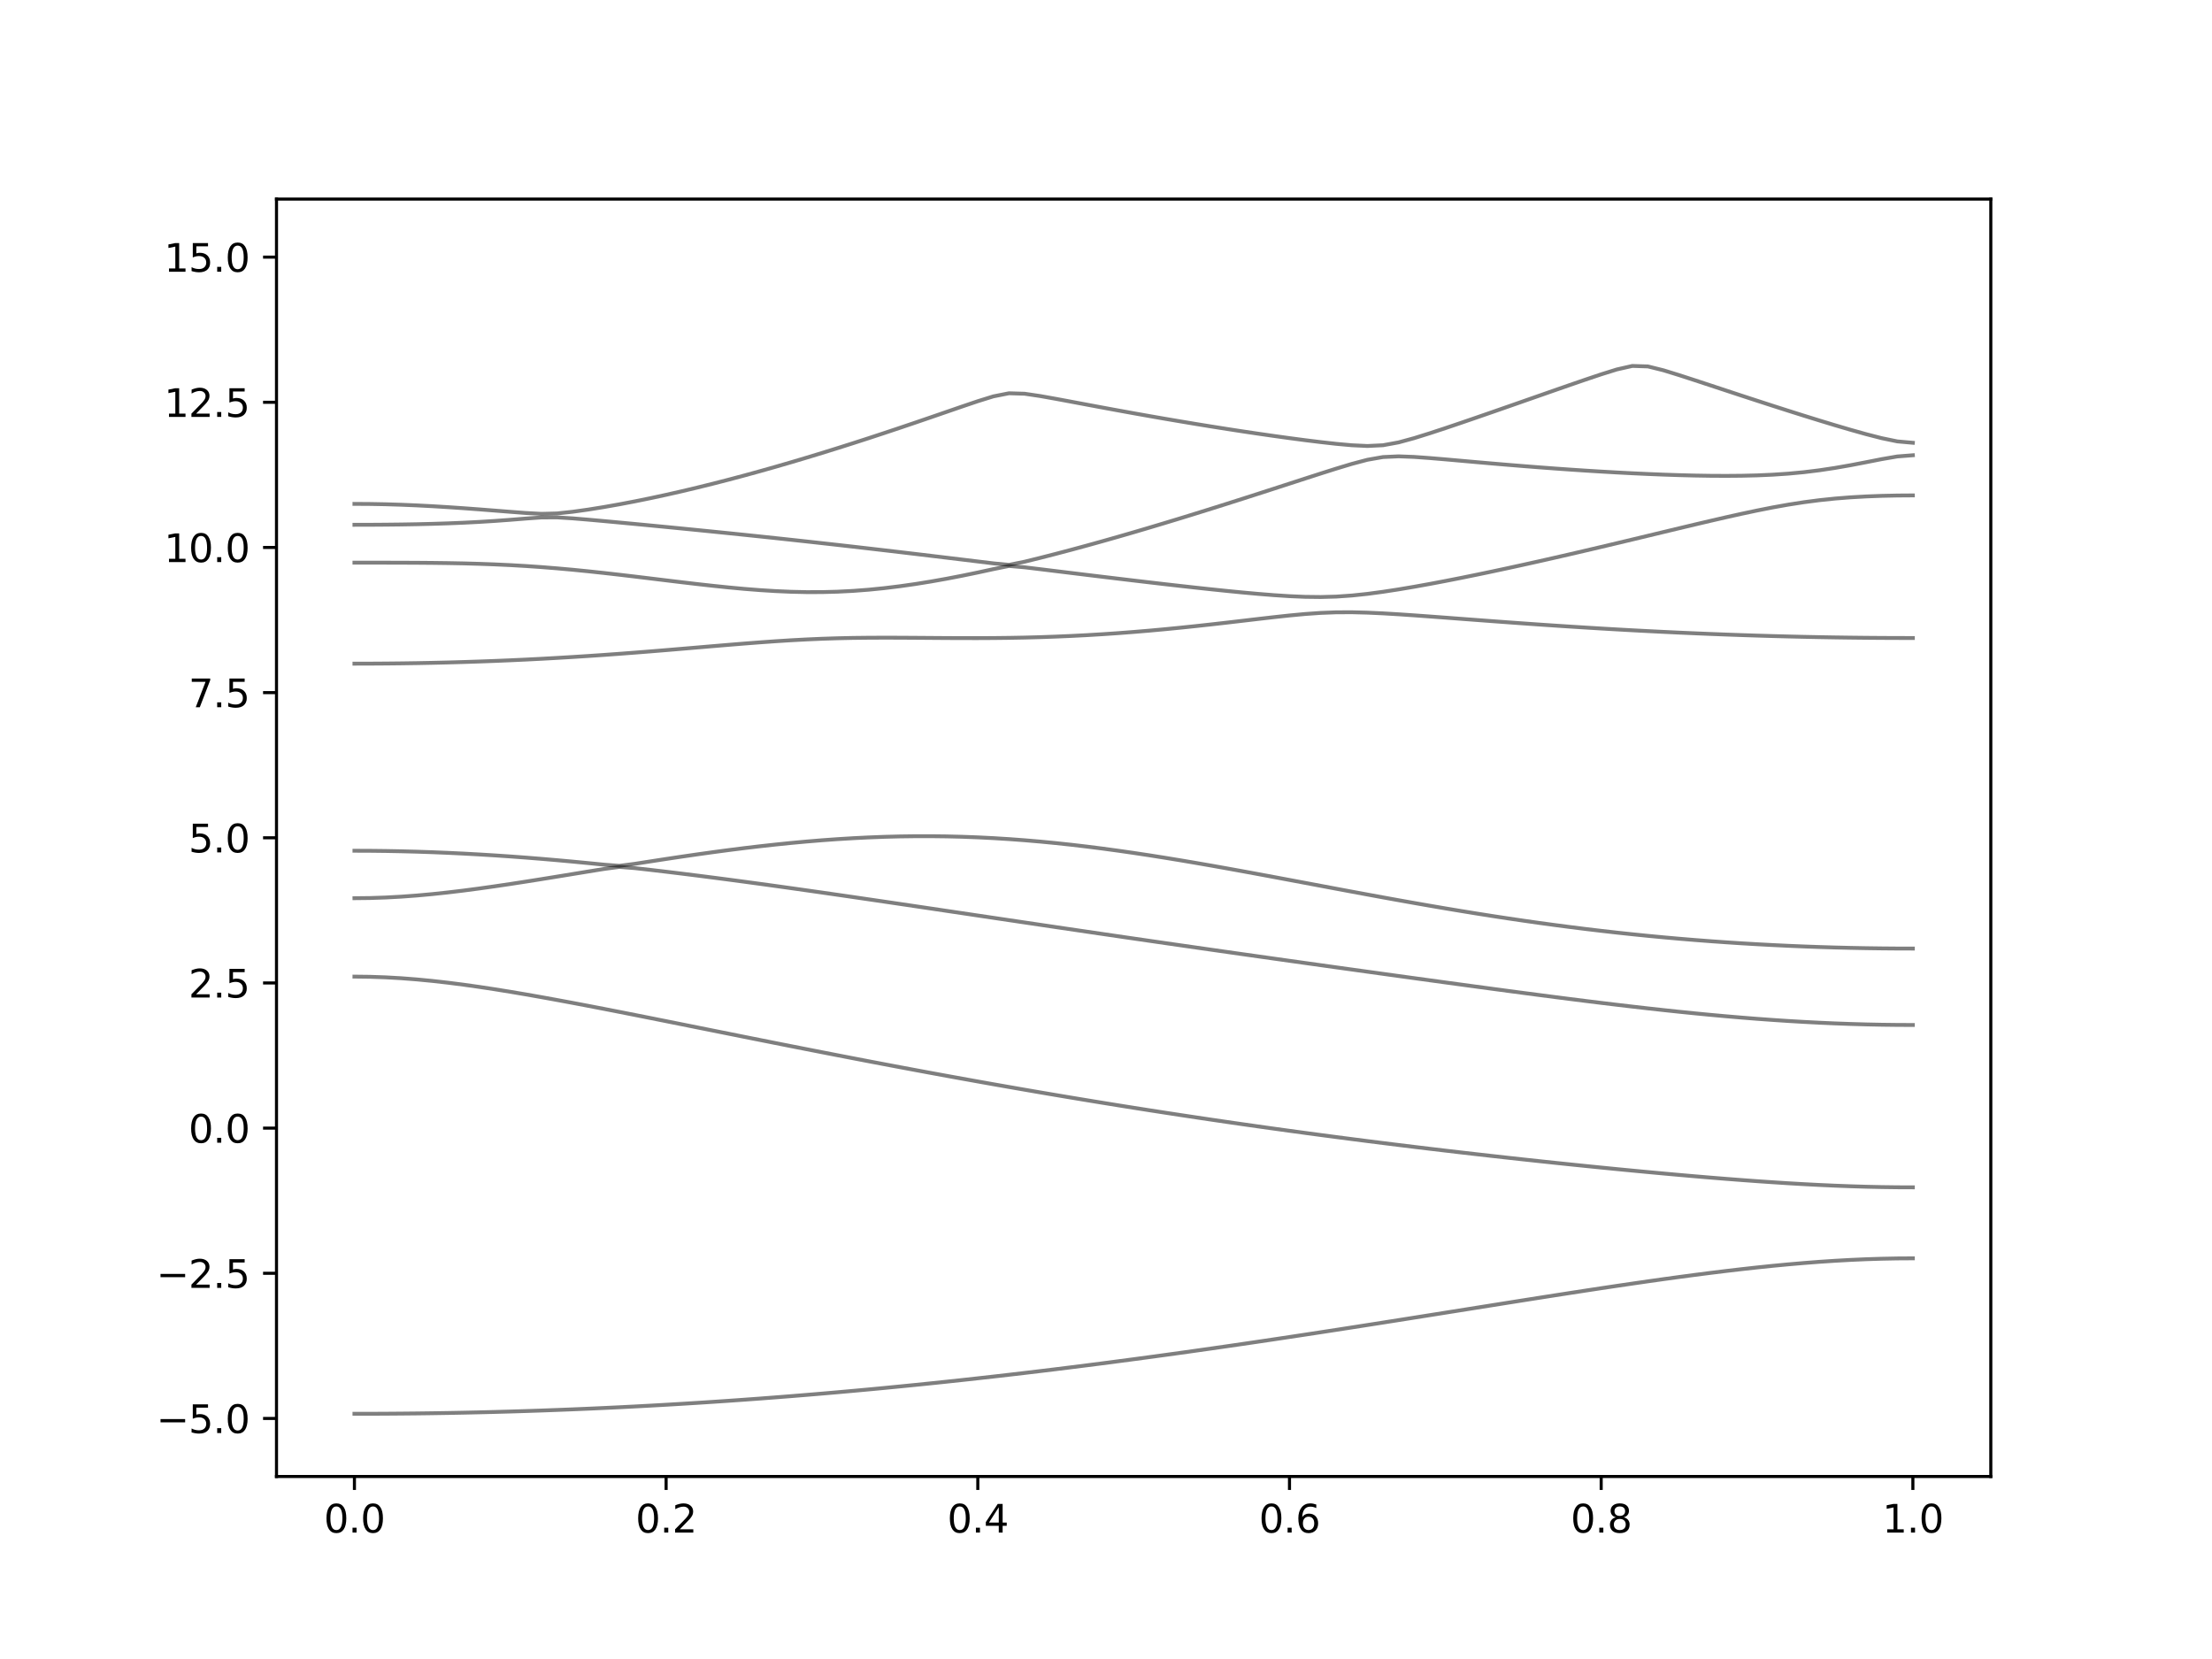 <?xml version="1.0" encoding="utf-8" standalone="no"?>
<!DOCTYPE svg PUBLIC "-//W3C//DTD SVG 1.1//EN"
  "http://www.w3.org/Graphics/SVG/1.1/DTD/svg11.dtd">
<svg xmlns:xlink="http://www.w3.org/1999/xlink" width="576pt" height="432pt" viewBox="0 0 576 432" xmlns="http://www.w3.org/2000/svg" version="1.1">
 <defs>
  <style type="text/css">*{stroke-linejoin: round; stroke-linecap: butt}</style>
 </defs>
 <g id="figure_1">
  <g id="patch_1">
   <path d="M 0 432 
L 576 432 
L 576 0 
L 0 0 
z
" style="fill: #ffffff"/>
  </g>
  <g id="axes_1">
   <g id="patch_2">
    <path d="M 72 384.48 
L 518.4 384.48 
L 518.4 51.84 
L 72 51.84 
z
" style="fill: #ffffff"/>
   </g>
   <g id="matplotlib.axis_1">
    <g id="xtick_1">
     <g id="line2d_1">
      <defs>
       <path id="m4a4d3c3033" d="M 0 0 
L 0 3.5 
" style="stroke: #000000; stroke-width: 0.8"/>
      </defs>
      <g>
       <use xlink:href="#m4a4d3c3033" x="92.291" y="384.48" style="stroke: #000000; stroke-width: 0.8"/>
      </g>
     </g>
     <g id="text_1">
      <!-- 0.0 -->
      <g transform="translate(84.339 399.078) scale(0.1 -0.1)">
       <defs>
        <path id="DejaVuSans-30" d="M 2034 4250 
Q 1547 4250 1301 3770 
Q 1056 3291 1056 2328 
Q 1056 1369 1301 889 
Q 1547 409 2034 409 
Q 2525 409 2770 889 
Q 3016 1369 3016 2328 
Q 3016 3291 2770 3770 
Q 2525 4250 2034 4250 
z
M 2034 4750 
Q 2819 4750 3233 4129 
Q 3647 3509 3647 2328 
Q 3647 1150 3233 529 
Q 2819 -91 2034 -91 
Q 1250 -91 836 529 
Q 422 1150 422 2328 
Q 422 3509 836 4129 
Q 1250 4750 2034 4750 
z
" transform="scale(0.016)"/>
        <path id="DejaVuSans-2e" d="M 684 794 
L 1344 794 
L 1344 0 
L 684 0 
L 684 794 
z
" transform="scale(0.016)"/>
       </defs>
       <use xlink:href="#DejaVuSans-30"/>
       <use xlink:href="#DejaVuSans-2e" x="63.623"/>
       <use xlink:href="#DejaVuSans-30" x="95.41"/>
      </g>
     </g>
    </g>
    <g id="xtick_2">
     <g id="line2d_2">
      <g>
       <use xlink:href="#m4a4d3c3033" x="173.455" y="384.48" style="stroke: #000000; stroke-width: 0.8"/>
      </g>
     </g>
     <g id="text_2">
      <!-- 0.2 -->
      <g transform="translate(165.503 399.078) scale(0.1 -0.1)">
       <defs>
        <path id="DejaVuSans-32" d="M 1228 531 
L 3431 531 
L 3431 0 
L 469 0 
L 469 531 
Q 828 903 1448 1529 
Q 2069 2156 2228 2338 
Q 2531 2678 2651 2914 
Q 2772 3150 2772 3378 
Q 2772 3750 2511 3984 
Q 2250 4219 1831 4219 
Q 1534 4219 1204 4116 
Q 875 4013 500 3803 
L 500 4441 
Q 881 4594 1212 4672 
Q 1544 4750 1819 4750 
Q 2544 4750 2975 4387 
Q 3406 4025 3406 3419 
Q 3406 3131 3298 2873 
Q 3191 2616 2906 2266 
Q 2828 2175 2409 1742 
Q 1991 1309 1228 531 
z
" transform="scale(0.016)"/>
       </defs>
       <use xlink:href="#DejaVuSans-30"/>
       <use xlink:href="#DejaVuSans-2e" x="63.623"/>
       <use xlink:href="#DejaVuSans-32" x="95.41"/>
      </g>
     </g>
    </g>
    <g id="xtick_3">
     <g id="line2d_3">
      <g>
       <use xlink:href="#m4a4d3c3033" x="254.618" y="384.48" style="stroke: #000000; stroke-width: 0.8"/>
      </g>
     </g>
     <g id="text_3">
      <!-- 0.4 -->
      <g transform="translate(246.667 399.078) scale(0.1 -0.1)">
       <defs>
        <path id="DejaVuSans-34" d="M 2419 4116 
L 825 1625 
L 2419 1625 
L 2419 4116 
z
M 2253 4666 
L 3047 4666 
L 3047 1625 
L 3713 1625 
L 3713 1100 
L 3047 1100 
L 3047 0 
L 2419 0 
L 2419 1100 
L 313 1100 
L 313 1709 
L 2253 4666 
z
" transform="scale(0.016)"/>
       </defs>
       <use xlink:href="#DejaVuSans-30"/>
       <use xlink:href="#DejaVuSans-2e" x="63.623"/>
       <use xlink:href="#DejaVuSans-34" x="95.41"/>
      </g>
     </g>
    </g>
    <g id="xtick_4">
     <g id="line2d_4">
      <g>
       <use xlink:href="#m4a4d3c3033" x="335.782" y="384.48" style="stroke: #000000; stroke-width: 0.8"/>
      </g>
     </g>
     <g id="text_4">
      <!-- 0.6 -->
      <g transform="translate(327.83 399.078) scale(0.1 -0.1)">
       <defs>
        <path id="DejaVuSans-36" d="M 2113 2584 
Q 1688 2584 1439 2293 
Q 1191 2003 1191 1497 
Q 1191 994 1439 701 
Q 1688 409 2113 409 
Q 2538 409 2786 701 
Q 3034 994 3034 1497 
Q 3034 2003 2786 2293 
Q 2538 2584 2113 2584 
z
M 3366 4563 
L 3366 3988 
Q 3128 4100 2886 4159 
Q 2644 4219 2406 4219 
Q 1781 4219 1451 3797 
Q 1122 3375 1075 2522 
Q 1259 2794 1537 2939 
Q 1816 3084 2150 3084 
Q 2853 3084 3261 2657 
Q 3669 2231 3669 1497 
Q 3669 778 3244 343 
Q 2819 -91 2113 -91 
Q 1303 -91 875 529 
Q 447 1150 447 2328 
Q 447 3434 972 4092 
Q 1497 4750 2381 4750 
Q 2619 4750 2861 4703 
Q 3103 4656 3366 4563 
z
" transform="scale(0.016)"/>
       </defs>
       <use xlink:href="#DejaVuSans-30"/>
       <use xlink:href="#DejaVuSans-2e" x="63.623"/>
       <use xlink:href="#DejaVuSans-36" x="95.41"/>
      </g>
     </g>
    </g>
    <g id="xtick_5">
     <g id="line2d_5">
      <g>
       <use xlink:href="#m4a4d3c3033" x="416.945" y="384.48" style="stroke: #000000; stroke-width: 0.8"/>
      </g>
     </g>
     <g id="text_5">
      <!-- 0.8 -->
      <g transform="translate(408.994 399.078) scale(0.1 -0.1)">
       <defs>
        <path id="DejaVuSans-38" d="M 2034 2216 
Q 1584 2216 1326 1975 
Q 1069 1734 1069 1313 
Q 1069 891 1326 650 
Q 1584 409 2034 409 
Q 2484 409 2743 651 
Q 3003 894 3003 1313 
Q 3003 1734 2745 1975 
Q 2488 2216 2034 2216 
z
M 1403 2484 
Q 997 2584 770 2862 
Q 544 3141 544 3541 
Q 544 4100 942 4425 
Q 1341 4750 2034 4750 
Q 2731 4750 3128 4425 
Q 3525 4100 3525 3541 
Q 3525 3141 3298 2862 
Q 3072 2584 2669 2484 
Q 3125 2378 3379 2068 
Q 3634 1759 3634 1313 
Q 3634 634 3220 271 
Q 2806 -91 2034 -91 
Q 1263 -91 848 271 
Q 434 634 434 1313 
Q 434 1759 690 2068 
Q 947 2378 1403 2484 
z
M 1172 3481 
Q 1172 3119 1398 2916 
Q 1625 2713 2034 2713 
Q 2441 2713 2670 2916 
Q 2900 3119 2900 3481 
Q 2900 3844 2670 4047 
Q 2441 4250 2034 4250 
Q 1625 4250 1398 4047 
Q 1172 3844 1172 3481 
z
" transform="scale(0.016)"/>
       </defs>
       <use xlink:href="#DejaVuSans-30"/>
       <use xlink:href="#DejaVuSans-2e" x="63.623"/>
       <use xlink:href="#DejaVuSans-38" x="95.41"/>
      </g>
     </g>
    </g>
    <g id="xtick_6">
     <g id="line2d_6">
      <g>
       <use xlink:href="#m4a4d3c3033" x="498.109" y="384.48" style="stroke: #000000; stroke-width: 0.8"/>
      </g>
     </g>
     <g id="text_6">
      <!-- 1.0 -->
      <g transform="translate(490.158 399.078) scale(0.1 -0.1)">
       <defs>
        <path id="DejaVuSans-31" d="M 794 531 
L 1825 531 
L 1825 4091 
L 703 3866 
L 703 4441 
L 1819 4666 
L 2450 4666 
L 2450 531 
L 3481 531 
L 3481 0 
L 794 0 
L 794 531 
z
" transform="scale(0.016)"/>
       </defs>
       <use xlink:href="#DejaVuSans-31"/>
       <use xlink:href="#DejaVuSans-2e" x="63.623"/>
       <use xlink:href="#DejaVuSans-30" x="95.41"/>
      </g>
     </g>
    </g>
   </g>
   <g id="matplotlib.axis_2">
    <g id="ytick_1">
     <g id="line2d_7">
      <defs>
       <path id="m8cbd630dcd" d="M 0 0 
L -3.5 0 
" style="stroke: #000000; stroke-width: 0.8"/>
      </defs>
      <g>
       <use xlink:href="#m8cbd630dcd" x="72" y="369.36" style="stroke: #000000; stroke-width: 0.8"/>
      </g>
     </g>
     <g id="text_7">
      <!-- −5.0 -->
      <g transform="translate(40.717 373.159) scale(0.1 -0.1)">
       <defs>
        <path id="DejaVuSans-2212" d="M 678 2272 
L 4684 2272 
L 4684 1741 
L 678 1741 
L 678 2272 
z
" transform="scale(0.016)"/>
        <path id="DejaVuSans-35" d="M 691 4666 
L 3169 4666 
L 3169 4134 
L 1269 4134 
L 1269 2991 
Q 1406 3038 1543 3061 
Q 1681 3084 1819 3084 
Q 2600 3084 3056 2656 
Q 3513 2228 3513 1497 
Q 3513 744 3044 326 
Q 2575 -91 1722 -91 
Q 1428 -91 1123 -41 
Q 819 9 494 109 
L 494 744 
Q 775 591 1075 516 
Q 1375 441 1709 441 
Q 2250 441 2565 725 
Q 2881 1009 2881 1497 
Q 2881 1984 2565 2268 
Q 2250 2553 1709 2553 
Q 1456 2553 1204 2497 
Q 953 2441 691 2322 
L 691 4666 
z
" transform="scale(0.016)"/>
       </defs>
       <use xlink:href="#DejaVuSans-2212"/>
       <use xlink:href="#DejaVuSans-35" x="83.789"/>
       <use xlink:href="#DejaVuSans-2e" x="147.412"/>
       <use xlink:href="#DejaVuSans-30" x="179.199"/>
      </g>
     </g>
    </g>
    <g id="ytick_2">
     <g id="line2d_8">
      <g>
       <use xlink:href="#m8cbd630dcd" x="72" y="331.56" style="stroke: #000000; stroke-width: 0.8"/>
      </g>
     </g>
     <g id="text_8">
      <!-- −2.5 -->
      <g transform="translate(40.717 335.359) scale(0.1 -0.1)">
       <use xlink:href="#DejaVuSans-2212"/>
       <use xlink:href="#DejaVuSans-32" x="83.789"/>
       <use xlink:href="#DejaVuSans-2e" x="147.412"/>
       <use xlink:href="#DejaVuSans-35" x="179.199"/>
      </g>
     </g>
    </g>
    <g id="ytick_3">
     <g id="line2d_9">
      <g>
       <use xlink:href="#m8cbd630dcd" x="72" y="293.76" style="stroke: #000000; stroke-width: 0.8"/>
      </g>
     </g>
     <g id="text_9">
      <!-- 0.0 -->
      <g transform="translate(49.097 297.559) scale(0.1 -0.1)">
       <use xlink:href="#DejaVuSans-30"/>
       <use xlink:href="#DejaVuSans-2e" x="63.623"/>
       <use xlink:href="#DejaVuSans-30" x="95.41"/>
      </g>
     </g>
    </g>
    <g id="ytick_4">
     <g id="line2d_10">
      <g>
       <use xlink:href="#m8cbd630dcd" x="72" y="255.96" style="stroke: #000000; stroke-width: 0.8"/>
      </g>
     </g>
     <g id="text_10">
      <!-- 2.5 -->
      <g transform="translate(49.097 259.759) scale(0.1 -0.1)">
       <use xlink:href="#DejaVuSans-32"/>
       <use xlink:href="#DejaVuSans-2e" x="63.623"/>
       <use xlink:href="#DejaVuSans-35" x="95.41"/>
      </g>
     </g>
    </g>
    <g id="ytick_5">
     <g id="line2d_11">
      <g>
       <use xlink:href="#m8cbd630dcd" x="72" y="218.16" style="stroke: #000000; stroke-width: 0.8"/>
      </g>
     </g>
     <g id="text_11">
      <!-- 5.0 -->
      <g transform="translate(49.097 221.959) scale(0.1 -0.1)">
       <use xlink:href="#DejaVuSans-35"/>
       <use xlink:href="#DejaVuSans-2e" x="63.623"/>
       <use xlink:href="#DejaVuSans-30" x="95.41"/>
      </g>
     </g>
    </g>
    <g id="ytick_6">
     <g id="line2d_12">
      <g>
       <use xlink:href="#m8cbd630dcd" x="72" y="180.36" style="stroke: #000000; stroke-width: 0.8"/>
      </g>
     </g>
     <g id="text_12">
      <!-- 7.5 -->
      <g transform="translate(49.097 184.159) scale(0.1 -0.1)">
       <defs>
        <path id="DejaVuSans-37" d="M 525 4666 
L 3525 4666 
L 3525 4397 
L 1831 0 
L 1172 0 
L 2766 4134 
L 525 4134 
L 525 4666 
z
" transform="scale(0.016)"/>
       </defs>
       <use xlink:href="#DejaVuSans-37"/>
       <use xlink:href="#DejaVuSans-2e" x="63.623"/>
       <use xlink:href="#DejaVuSans-35" x="95.41"/>
      </g>
     </g>
    </g>
    <g id="ytick_7">
     <g id="line2d_13">
      <g>
       <use xlink:href="#m8cbd630dcd" x="72" y="142.56" style="stroke: #000000; stroke-width: 0.8"/>
      </g>
     </g>
     <g id="text_13">
      <!-- 10.0 -->
      <g transform="translate(42.734 146.359) scale(0.1 -0.1)">
       <use xlink:href="#DejaVuSans-31"/>
       <use xlink:href="#DejaVuSans-30" x="63.623"/>
       <use xlink:href="#DejaVuSans-2e" x="127.246"/>
       <use xlink:href="#DejaVuSans-30" x="159.033"/>
      </g>
     </g>
    </g>
    <g id="ytick_8">
     <g id="line2d_14">
      <g>
       <use xlink:href="#m8cbd630dcd" x="72" y="104.76" style="stroke: #000000; stroke-width: 0.8"/>
      </g>
     </g>
     <g id="text_14">
      <!-- 12.5 -->
      <g transform="translate(42.734 108.559) scale(0.1 -0.1)">
       <use xlink:href="#DejaVuSans-31"/>
       <use xlink:href="#DejaVuSans-32" x="63.623"/>
       <use xlink:href="#DejaVuSans-2e" x="127.246"/>
       <use xlink:href="#DejaVuSans-35" x="159.033"/>
      </g>
     </g>
    </g>
    <g id="ytick_9">
     <g id="line2d_15">
      <g>
       <use xlink:href="#m8cbd630dcd" x="72" y="66.96" style="stroke: #000000; stroke-width: 0.8"/>
      </g>
     </g>
     <g id="text_15">
      <!-- 15.0 -->
      <g transform="translate(42.734 70.759) scale(0.1 -0.1)">
       <use xlink:href="#DejaVuSans-31"/>
       <use xlink:href="#DejaVuSans-35" x="63.623"/>
       <use xlink:href="#DejaVuSans-2e" x="127.246"/>
       <use xlink:href="#DejaVuSans-30" x="159.033"/>
      </g>
     </g>
    </g>
   </g>
   <g id="line2d_16">
    <path d="M 92.291 368.147 
L 96.349 368.143 
L 100.407 368.125 
L 104.465 368.094 
L 108.524 368.054 
L 112.582 368.001 
L 116.64 367.936 
L 120.698 367.859 
L 124.756 367.769 
L 128.815 367.67 
L 132.873 367.558 
L 136.931 367.434 
L 140.989 367.298 
L 145.047 367.149 
L 149.105 366.991 
L 153.164 366.82 
L 157.222 366.638 
L 161.28 366.445 
L 165.338 366.239 
L 169.396 366.022 
L 173.455 365.793 
L 177.513 365.554 
L 181.571 365.303 
L 185.629 365.04 
L 189.687 364.767 
L 193.745 364.481 
L 197.804 364.186 
L 201.862 363.877 
L 205.92 363.56 
L 209.978 363.23 
L 214.036 362.89 
L 218.095 362.539 
L 222.153 362.176 
L 226.211 361.805 
L 230.269 361.422 
L 234.327 361.027 
L 238.385 360.624 
L 242.444 360.209 
L 246.502 359.785 
L 250.56 359.351 
L 254.618 358.905 
L 258.676 358.451 
L 262.735 357.987 
L 266.793 357.512 
L 270.851 357.028 
L 274.909 356.537 
L 278.967 356.035 
L 283.025 355.524 
L 287.084 355.004 
L 291.142 354.474 
L 295.2 353.938 
L 299.258 353.393 
L 303.316 352.84 
L 307.375 352.279 
L 311.433 351.709 
L 315.491 351.133 
L 319.549 350.551 
L 323.607 349.96 
L 327.665 349.364 
L 331.724 348.761 
L 335.782 348.151 
L 339.84 347.537 
L 343.898 346.917 
L 347.956 346.293 
L 352.015 345.664 
L 356.073 345.03 
L 360.131 344.394 
L 364.189 343.754 
L 368.247 343.112 
L 372.305 342.468 
L 376.364 341.822 
L 380.422 341.176 
L 384.48 340.529 
L 388.538 339.884 
L 392.596 339.238 
L 396.655 338.595 
L 400.713 337.956 
L 404.771 337.321 
L 408.829 336.69 
L 412.887 336.066 
L 416.945 335.449 
L 421.004 334.841 
L 425.062 334.244 
L 429.12 333.657 
L 433.178 333.084 
L 437.236 332.526 
L 441.295 331.986 
L 445.353 331.465 
L 449.411 330.966 
L 453.469 330.491 
L 457.527 330.042 
L 461.585 329.623 
L 465.644 329.238 
L 469.702 328.887 
L 473.76 328.574 
L 477.818 328.305 
L 481.876 328.078 
L 485.935 327.899 
L 489.993 327.771 
L 494.051 327.692 
L 498.109 327.667 
" clip-path="url(#p3824db8db7)" style="fill: none; stroke: #000000; stroke-opacity: 0.5; stroke-linecap: square"/>
   </g>
   <g id="line2d_17">
    <path d="M 92.291 254.306 
L 96.349 254.354 
L 100.407 254.495 
L 104.465 254.726 
L 108.524 255.041 
L 112.582 255.432 
L 116.64 255.892 
L 120.698 256.412 
L 124.756 256.985 
L 128.815 257.602 
L 132.873 258.257 
L 136.931 258.943 
L 140.989 259.658 
L 145.047 260.395 
L 149.105 261.149 
L 153.164 261.92 
L 157.222 262.702 
L 161.28 263.496 
L 165.338 264.296 
L 169.396 265.102 
L 173.455 265.912 
L 177.513 266.725 
L 181.571 267.539 
L 185.629 268.354 
L 189.687 269.167 
L 193.745 269.981 
L 197.804 270.791 
L 201.862 271.599 
L 205.92 272.403 
L 209.978 273.201 
L 214.036 273.997 
L 218.095 274.787 
L 222.153 275.572 
L 226.211 276.351 
L 230.269 277.123 
L 234.327 277.889 
L 238.385 278.648 
L 242.444 279.401 
L 246.502 280.146 
L 250.56 280.882 
L 254.618 281.613 
L 258.676 282.335 
L 262.735 283.049 
L 266.793 283.755 
L 270.851 284.454 
L 274.909 285.143 
L 278.967 285.824 
L 283.025 286.496 
L 287.084 287.16 
L 291.142 287.816 
L 295.2 288.463 
L 299.258 289.102 
L 303.316 289.731 
L 307.375 290.352 
L 311.433 290.964 
L 315.491 291.568 
L 319.549 292.163 
L 323.607 292.748 
L 327.665 293.328 
L 331.724 293.896 
L 335.782 294.457 
L 339.84 295.009 
L 343.898 295.553 
L 347.956 296.088 
L 352.015 296.616 
L 356.073 297.136 
L 360.131 297.647 
L 364.189 298.152 
L 368.247 298.648 
L 372.305 299.137 
L 376.364 299.617 
L 380.422 300.091 
L 384.48 300.556 
L 388.538 301.016 
L 392.596 301.468 
L 396.655 301.913 
L 400.713 302.35 
L 404.771 302.781 
L 408.829 303.204 
L 412.887 303.62 
L 416.945 304.028 
L 421.004 304.429 
L 425.062 304.82 
L 429.12 305.204 
L 433.178 305.579 
L 437.236 305.944 
L 441.295 306.298 
L 445.353 306.639 
L 449.411 306.967 
L 453.469 307.28 
L 457.527 307.578 
L 461.585 307.856 
L 465.644 308.115 
L 469.702 308.351 
L 473.76 308.561 
L 477.818 308.745 
L 481.876 308.898 
L 485.935 309.021 
L 489.993 309.11 
L 494.051 309.164 
L 498.109 309.181 
" clip-path="url(#p3824db8db7)" style="fill: none; stroke: #000000; stroke-opacity: 0.5; stroke-linecap: square"/>
   </g>
   <g id="line2d_18">
    <path d="M 92.291 233.889 
L 96.349 233.844 
L 100.407 233.709 
L 104.465 233.49 
L 108.524 233.191 
L 112.582 232.82 
L 116.64 232.386 
L 120.698 231.9 
L 124.756 231.366 
L 128.815 230.794 
L 132.873 230.192 
L 136.931 229.567 
L 140.989 228.924 
L 145.047 228.268 
L 149.105 227.605 
L 153.164 226.94 
L 157.222 226.282 
L 161.28 225.74 
L 165.338 226.063 
L 169.396 226.518 
L 173.455 226.996 
L 177.513 227.489 
L 181.571 227.996 
L 185.629 228.516 
L 189.687 229.046 
L 193.745 229.588 
L 197.804 230.138 
L 201.862 230.698 
L 205.92 231.265 
L 209.978 231.839 
L 214.036 232.418 
L 218.095 233.003 
L 222.153 233.591 
L 226.211 234.186 
L 230.269 234.781 
L 234.327 235.38 
L 238.385 235.982 
L 242.444 236.584 
L 246.502 237.189 
L 250.56 237.792 
L 254.618 238.397 
L 258.676 239.001 
L 262.735 239.605 
L 266.793 240.208 
L 270.851 240.81 
L 274.909 241.412 
L 278.967 242.01 
L 283.025 242.608 
L 287.084 243.203 
L 291.142 243.797 
L 295.2 244.389 
L 299.258 244.978 
L 303.316 245.567 
L 307.375 246.152 
L 311.433 246.735 
L 315.491 247.316 
L 319.549 247.895 
L 323.607 248.473 
L 327.665 249.047 
L 331.724 249.62 
L 335.782 250.192 
L 339.84 250.762 
L 343.898 251.33 
L 347.956 251.897 
L 352.015 252.463 
L 356.073 253.027 
L 360.131 253.589 
L 364.189 254.15 
L 368.247 254.71 
L 372.305 255.268 
L 376.364 255.824 
L 380.422 256.377 
L 384.48 256.928 
L 388.538 257.475 
L 392.596 258.019 
L 396.655 258.558 
L 400.713 259.091 
L 404.771 259.619 
L 408.829 260.138 
L 412.887 260.649 
L 416.945 261.151 
L 421.004 261.639 
L 425.062 262.117 
L 429.12 262.58 
L 433.178 263.027 
L 437.236 263.458 
L 441.295 263.869 
L 445.353 264.261 
L 449.411 264.63 
L 453.469 264.976 
L 457.527 265.298 
L 461.585 265.593 
L 465.644 265.862 
L 469.702 266.101 
L 473.76 266.311 
L 477.818 266.491 
L 481.876 266.638 
L 485.935 266.754 
L 489.993 266.837 
L 494.051 266.887 
L 498.109 266.904 
" clip-path="url(#p3824db8db7)" style="fill: none; stroke: #000000; stroke-opacity: 0.5; stroke-linecap: square"/>
   </g>
   <g id="line2d_19">
    <path d="M 92.291 221.533 
L 96.349 221.548 
L 100.407 221.594 
L 104.465 221.671 
L 108.524 221.777 
L 112.582 221.913 
L 116.64 222.079 
L 120.698 222.273 
L 124.756 222.495 
L 128.815 222.743 
L 132.873 223.018 
L 136.931 223.319 
L 140.989 223.643 
L 145.047 223.99 
L 149.105 224.359 
L 153.164 224.748 
L 157.222 225.15 
L 161.28 225.463 
L 165.338 224.932 
L 169.396 224.299 
L 173.455 223.674 
L 177.513 223.065 
L 181.571 222.475 
L 185.629 221.908 
L 189.687 221.367 
L 193.745 220.854 
L 197.804 220.372 
L 201.862 219.925 
L 205.92 219.51 
L 209.978 219.137 
L 214.036 218.801 
L 218.095 218.509 
L 222.153 218.263 
L 226.211 218.062 
L 230.269 217.907 
L 234.327 217.803 
L 238.385 217.749 
L 242.444 217.746 
L 246.502 217.794 
L 250.56 217.894 
L 254.618 218.045 
L 258.676 218.248 
L 262.735 218.499 
L 266.793 218.8 
L 270.851 219.146 
L 274.909 219.539 
L 278.967 219.974 
L 283.025 220.451 
L 287.084 220.966 
L 291.142 221.517 
L 295.2 222.1 
L 299.258 222.714 
L 303.316 223.357 
L 307.375 224.022 
L 311.433 224.71 
L 315.491 225.416 
L 319.549 226.139 
L 323.607 226.875 
L 327.665 227.622 
L 331.724 228.377 
L 335.782 229.137 
L 339.84 229.899 
L 343.898 230.663 
L 347.956 231.425 
L 352.015 232.184 
L 356.073 232.935 
L 360.131 233.681 
L 364.189 234.414 
L 368.247 235.137 
L 372.305 235.846 
L 376.364 236.54 
L 380.422 237.217 
L 384.48 237.876 
L 388.538 238.518 
L 392.596 239.137 
L 396.655 239.736 
L 400.713 240.314 
L 404.771 240.867 
L 408.829 241.398 
L 412.887 241.906 
L 416.945 242.388 
L 421.004 242.848 
L 425.062 243.282 
L 429.12 243.692 
L 433.178 244.077 
L 437.236 244.437 
L 441.295 244.773 
L 445.353 245.084 
L 449.411 245.371 
L 453.469 245.636 
L 457.527 245.875 
L 461.585 246.091 
L 465.644 246.285 
L 469.702 246.454 
L 473.76 246.601 
L 477.818 246.725 
L 481.876 246.824 
L 485.935 246.903 
L 489.993 246.959 
L 494.051 246.994 
L 498.109 247.004 
" clip-path="url(#p3824db8db7)" style="fill: none; stroke: #000000; stroke-opacity: 0.5; stroke-linecap: square"/>
   </g>
   <g id="line2d_20">
    <path d="M 92.291 172.815 
L 96.349 172.806 
L 100.407 172.78 
L 104.465 172.738 
L 108.524 172.678 
L 112.582 172.599 
L 116.64 172.504 
L 120.698 172.39 
L 124.756 172.257 
L 128.815 172.108 
L 132.873 171.94 
L 136.931 171.752 
L 140.989 171.547 
L 145.047 171.321 
L 149.105 171.079 
L 153.164 170.819 
L 157.222 170.543 
L 161.28 170.249 
L 165.338 169.941 
L 169.396 169.62 
L 173.455 169.288 
L 177.513 168.947 
L 181.571 168.603 
L 185.629 168.258 
L 189.687 167.918 
L 193.745 167.587 
L 197.804 167.274 
L 201.862 166.985 
L 205.92 166.728 
L 209.978 166.509 
L 214.036 166.332 
L 218.095 166.2 
L 222.153 166.112 
L 226.211 166.066 
L 230.269 166.05 
L 234.327 166.06 
L 238.385 166.085 
L 242.444 166.115 
L 246.502 166.144 
L 250.56 166.162 
L 254.618 166.164 
L 258.676 166.144 
L 262.735 166.097 
L 266.793 166.022 
L 270.851 165.913 
L 274.909 165.772 
L 278.967 165.598 
L 283.025 165.39 
L 287.084 165.146 
L 291.142 164.87 
L 295.2 164.56 
L 299.258 164.219 
L 303.316 163.849 
L 307.375 163.451 
L 311.433 163.028 
L 315.491 162.583 
L 319.549 162.121 
L 323.607 161.647 
L 327.665 161.17 
L 331.724 160.704 
L 335.782 160.266 
L 339.84 159.886 
L 343.898 159.6 
L 347.956 159.445 
L 352.015 159.428 
L 356.073 159.531 
L 360.131 159.718 
L 364.189 159.96 
L 368.247 160.235 
L 372.305 160.529 
L 376.364 160.831 
L 380.422 161.138 
L 384.48 161.443 
L 388.538 161.746 
L 392.596 162.044 
L 396.655 162.335 
L 400.713 162.62 
L 404.771 162.895 
L 408.829 163.161 
L 412.887 163.417 
L 416.945 163.663 
L 421.004 163.899 
L 425.062 164.124 
L 429.12 164.337 
L 433.178 164.54 
L 437.236 164.732 
L 441.295 164.91 
L 445.353 165.078 
L 449.411 165.234 
L 453.469 165.378 
L 457.527 165.509 
L 461.585 165.629 
L 465.644 165.734 
L 469.702 165.83 
L 473.76 165.911 
L 477.818 165.981 
L 481.876 166.037 
L 485.935 166.082 
L 489.993 166.114 
L 494.051 166.132 
L 498.109 166.138 
" clip-path="url(#p3824db8db7)" style="fill: none; stroke: #000000; stroke-opacity: 0.5; stroke-linecap: square"/>
   </g>
   <g id="line2d_21">
    <path d="M 92.291 146.511 
L 96.349 146.512 
L 100.407 146.517 
L 104.465 146.526 
L 108.524 146.544 
L 112.582 146.577 
L 116.64 146.63 
L 120.698 146.707 
L 124.756 146.819 
L 128.815 146.967 
L 132.873 147.156 
L 136.931 147.391 
L 140.989 147.671 
L 145.047 147.996 
L 149.105 148.36 
L 153.164 148.764 
L 157.222 149.198 
L 161.28 149.659 
L 165.338 150.138 
L 169.396 150.63 
L 173.455 151.124 
L 177.513 151.614 
L 181.571 152.09 
L 185.629 152.542 
L 189.687 152.963 
L 193.745 153.339 
L 197.804 153.66 
L 201.862 153.915 
L 205.92 154.094 
L 209.978 154.186 
L 214.036 154.181 
L 218.095 154.075 
L 222.153 153.867 
L 226.211 153.557 
L 230.269 153.15 
L 234.327 152.653 
L 238.385 152.074 
L 242.444 151.419 
L 246.502 150.696 
L 250.56 149.914 
L 254.618 149.078 
L 258.676 148.198 
L 262.735 147.376 
L 266.793 147.722 
L 270.851 148.215 
L 274.909 148.711 
L 278.967 149.207 
L 283.025 149.703 
L 287.084 150.194 
L 291.142 150.682 
L 295.2 151.166 
L 299.258 151.644 
L 303.316 152.116 
L 307.375 152.577 
L 311.433 153.029 
L 315.491 153.466 
L 319.549 153.886 
L 323.607 154.284 
L 327.665 154.651 
L 331.724 154.977 
L 335.782 155.241 
L 339.84 155.415 
L 343.898 155.463 
L 347.956 155.353 
L 352.015 155.072 
L 356.073 154.644 
L 360.131 154.101 
L 364.189 153.477 
L 368.247 152.79 
L 372.305 152.058 
L 376.364 151.289 
L 380.422 150.49 
L 384.48 149.665 
L 388.538 148.818 
L 392.596 147.95 
L 396.655 147.064 
L 400.713 146.163 
L 404.771 145.245 
L 408.829 144.314 
L 412.887 143.37 
L 416.945 142.418 
L 421.004 141.455 
L 425.062 140.486 
L 429.12 139.512 
L 433.178 138.535 
L 437.236 137.561 
L 441.295 136.594 
L 445.353 135.64 
L 449.411 134.704 
L 453.469 133.799 
L 457.527 132.939 
L 461.585 132.136 
L 465.644 131.411 
L 469.702 130.777 
L 473.76 130.248 
L 477.818 129.824 
L 481.876 129.504 
L 485.935 129.273 
L 489.993 129.118 
L 494.051 129.031 
L 498.109 129.002 
" clip-path="url(#p3824db8db7)" style="fill: none; stroke: #000000; stroke-opacity: 0.5; stroke-linecap: square"/>
   </g>
   <g id="line2d_22">
    <path d="M 92.291 136.657 
L 96.349 136.65 
L 100.407 136.622 
L 104.465 136.576 
L 108.524 136.506 
L 112.582 136.408 
L 116.64 136.279 
L 120.698 136.113 
L 124.756 135.906 
L 128.815 135.653 
L 132.873 135.357 
L 136.931 135.03 
L 140.989 134.744 
L 145.047 134.726 
L 149.105 134.98 
L 153.164 135.319 
L 157.222 135.683 
L 161.28 136.06 
L 165.338 136.442 
L 169.396 136.831 
L 173.455 137.223 
L 177.513 137.62 
L 181.571 138.022 
L 185.629 138.429 
L 189.687 138.84 
L 193.745 139.259 
L 197.804 139.683 
L 201.862 140.112 
L 205.92 140.549 
L 209.978 140.991 
L 214.036 141.44 
L 218.095 141.893 
L 222.153 142.354 
L 226.211 142.82 
L 230.269 143.292 
L 234.327 143.768 
L 238.385 144.249 
L 242.444 144.734 
L 246.502 145.223 
L 250.56 145.713 
L 254.618 146.205 
L 258.676 146.697 
L 262.735 147.087 
L 266.793 146.269 
L 270.851 145.268 
L 274.909 144.228 
L 278.967 143.157 
L 283.025 142.057 
L 287.084 140.929 
L 291.142 139.776 
L 295.2 138.602 
L 299.258 137.404 
L 303.316 136.188 
L 307.375 134.955 
L 311.433 133.703 
L 315.491 132.437 
L 319.549 131.156 
L 323.607 129.864 
L 327.665 128.56 
L 331.724 127.249 
L 335.782 125.934 
L 339.84 124.617 
L 343.898 123.309 
L 347.956 122.023 
L 352.015 120.798 
L 356.073 119.724 
L 360.131 119.014 
L 364.189 118.828 
L 368.247 118.983 
L 372.305 119.277 
L 376.364 119.62 
L 380.422 119.978 
L 384.48 120.34 
L 388.538 120.693 
L 392.596 121.037 
L 396.655 121.369 
L 400.713 121.687 
L 404.771 121.989 
L 408.829 122.277 
L 412.887 122.546 
L 416.945 122.798 
L 421.004 123.029 
L 425.062 123.241 
L 429.12 123.429 
L 433.178 123.592 
L 437.236 123.727 
L 441.295 123.829 
L 445.353 123.896 
L 449.411 123.917 
L 453.469 123.884 
L 457.527 123.787 
L 461.585 123.61 
L 465.644 123.338 
L 469.702 122.957 
L 473.76 122.459 
L 477.818 121.849 
L 481.876 121.138 
L 485.935 120.358 
L 489.993 119.559 
L 494.051 118.861 
L 498.109 118.545 
" clip-path="url(#p3824db8db7)" style="fill: none; stroke: #000000; stroke-opacity: 0.5; stroke-linecap: square"/>
   </g>
   <g id="line2d_23">
    <path d="M 92.291 131.208 
L 96.349 131.234 
L 100.407 131.309 
L 104.465 131.433 
L 108.524 131.604 
L 112.582 131.814 
L 116.64 132.061 
L 120.698 132.337 
L 124.756 132.637 
L 128.815 132.954 
L 132.873 133.276 
L 136.931 133.585 
L 140.989 133.801 
L 145.047 133.697 
L 149.105 133.264 
L 153.164 132.693 
L 157.222 132.04 
L 161.28 131.323 
L 165.338 130.549 
L 169.396 129.722 
L 173.455 128.848 
L 177.513 127.927 
L 181.571 126.962 
L 185.629 125.958 
L 189.687 124.915 
L 193.745 123.835 
L 197.804 122.721 
L 201.862 121.575 
L 205.92 120.397 
L 209.978 119.189 
L 214.036 117.954 
L 218.095 116.691 
L 222.153 115.404 
L 226.211 114.094 
L 230.269 112.758 
L 234.327 111.405 
L 238.385 110.032 
L 242.444 108.643 
L 246.502 107.244 
L 250.56 105.846 
L 254.618 104.473 
L 258.676 103.212 
L 262.735 102.407 
L 266.793 102.525 
L 270.851 103.127 
L 274.909 103.851 
L 278.967 104.607 
L 283.025 105.369 
L 287.084 106.127 
L 291.142 106.875 
L 295.2 107.61 
L 299.258 108.333 
L 303.316 109.04 
L 307.375 109.731 
L 311.433 110.409 
L 315.491 111.068 
L 319.549 111.709 
L 323.607 112.334 
L 327.665 112.938 
L 331.724 113.524 
L 335.782 114.086 
L 339.84 114.621 
L 343.898 115.122 
L 347.956 115.575 
L 352.015 115.943 
L 356.073 116.135 
L 360.131 115.938 
L 364.189 115.197 
L 368.247 114.091 
L 372.305 112.825 
L 376.364 111.49 
L 380.422 110.117 
L 384.48 108.724 
L 388.538 107.32 
L 392.596 105.905 
L 396.655 104.486 
L 400.713 103.067 
L 404.771 101.647 
L 408.829 100.235 
L 412.887 98.837 
L 416.945 97.475 
L 421.004 96.208 
L 425.062 95.289 
L 429.12 95.419 
L 433.178 96.429 
L 437.236 97.681 
L 441.295 98.999 
L 445.353 100.334 
L 449.411 101.674 
L 453.469 103.011 
L 457.527 104.337 
L 461.585 105.652 
L 465.644 106.952 
L 469.702 108.233 
L 473.76 109.493 
L 477.818 110.725 
L 481.876 111.918 
L 485.935 113.056 
L 489.993 114.098 
L 494.051 114.939 
L 498.109 115.3 
" clip-path="url(#p3824db8db7)" style="fill: none; stroke: #000000; stroke-opacity: 0.5; stroke-linecap: square"/>
   </g>
   <g id="patch_3">
    <path d="M 72 384.48 
L 72 51.84 
" style="fill: none; stroke: #000000; stroke-width: 0.8; stroke-linejoin: miter; stroke-linecap: square"/>
   </g>
   <g id="patch_4">
    <path d="M 518.4 384.48 
L 518.4 51.84 
" style="fill: none; stroke: #000000; stroke-width: 0.8; stroke-linejoin: miter; stroke-linecap: square"/>
   </g>
   <g id="patch_5">
    <path d="M 72 384.48 
L 518.4 384.48 
" style="fill: none; stroke: #000000; stroke-width: 0.8; stroke-linejoin: miter; stroke-linecap: square"/>
   </g>
   <g id="patch_6">
    <path d="M 72 51.84 
L 518.4 51.84 
" style="fill: none; stroke: #000000; stroke-width: 0.8; stroke-linejoin: miter; stroke-linecap: square"/>
   </g>
  </g>
 </g>
 <defs>
  <clipPath id="p3824db8db7">
   <rect x="72" y="51.84" width="446.4" height="332.64"/>
  </clipPath>
 </defs>
</svg>
